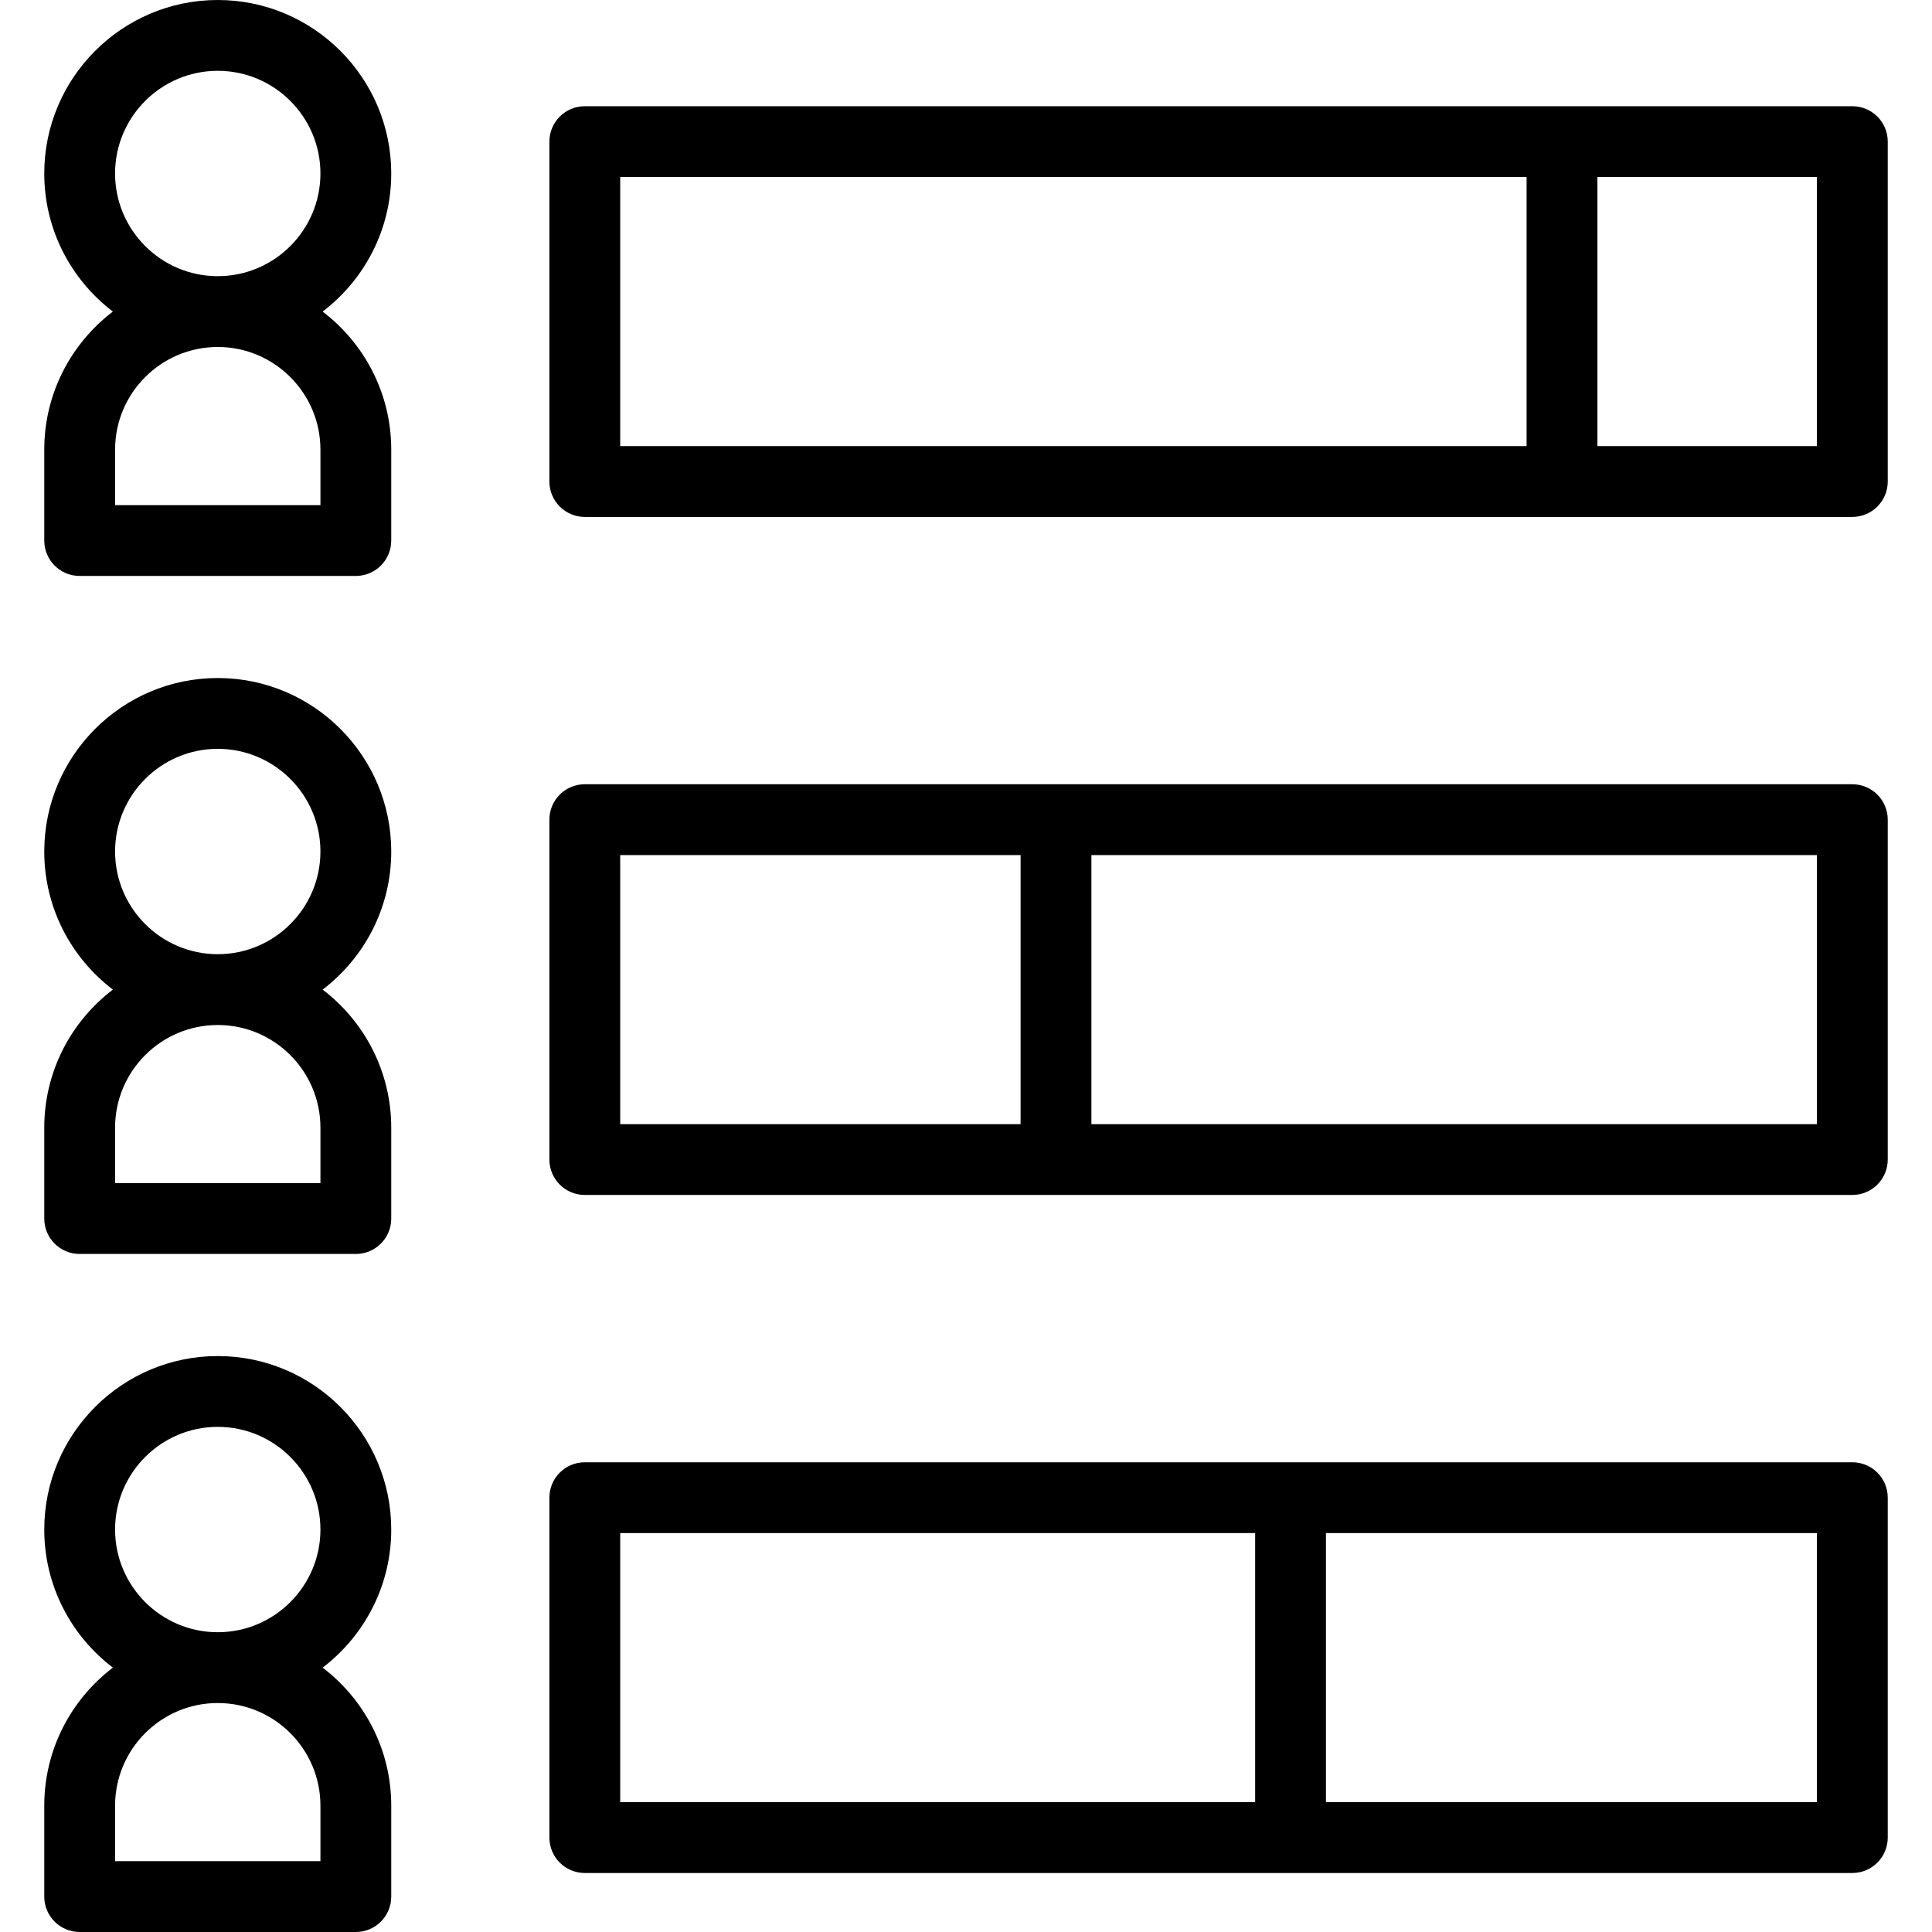 <?xml version="1.0" encoding="iso-8859-1"?>
<!-- Generator: Adobe Illustrator 19.0.0, SVG Export Plug-In . SVG Version: 6.00 Build 0)  -->
<svg version="1.1" id="Layer_1" xmlns="http://www.w3.org/2000/svg" xmlns:xlink="http://www.w3.org/1999/xlink" x="0px" y="0px"
	 viewBox="0 0 512.001 512.001" style="enable-background:new 0 0 512.001 512.001;" xml:space="preserve">
<g>
	<g>
		<path d="M85.5,82.571c11.04-8.405,18.184-21.678,18.184-36.593C103.684,20.625,83.059,0,57.707,0
			C32.354,0,11.729,20.625,11.729,45.978c0,14.915,7.144,28.188,18.184,36.594c-11.04,8.405-18.184,21.677-18.184,36.593v24.083
			c0,5.182,4.2,9.383,9.383,9.383H94.3c5.183,0,9.383-4.201,9.383-9.383v-24.083C103.684,104.25,96.54,90.977,85.5,82.571z
			 M84.917,133.865h-54.42v-14.7c0-15.004,12.207-27.211,27.211-27.211s27.21,12.206,27.21,27.211V133.865z M57.707,73.189
			c-15.004,0-27.211-12.207-27.211-27.211c0-15.005,12.207-27.211,27.211-27.211s27.21,12.206,27.21,27.211
			S72.711,73.189,57.707,73.189z"/>
	</g>
</g>
<g>
	<g>
		<path d="M490.89,28.149H154.978c-5.183,0-9.383,4.201-9.383,9.383v90.076c0,5.182,4.2,9.383,9.383,9.383h335.911
			c5.183,0,9.383-4.201,9.383-9.383V37.533C500.273,32.35,496.072,28.149,490.89,28.149z M404.565,118.226H164.361V46.916h240.204
			V118.226z M481.506,118.226h-58.173V46.916h58.173V118.226z"/>
	</g>
</g>
<g>
	<g>
		<path d="M85.5,262.256c11.04-8.406,18.184-21.68,18.184-36.594c0-25.352-20.625-45.978-45.977-45.978
			c-25.353,0-45.978,20.625-45.978,45.978c0,14.915,7.144,28.188,18.184,36.594c-11.04,8.405-18.184,21.678-18.184,36.594v24.083
			c0,5.182,4.2,9.383,9.383,9.383H94.3c5.183,0,9.383-4.201,9.383-9.383V298.85C103.684,283.935,96.54,270.662,85.5,262.256z
			 M84.917,313.548h-54.42v-14.7c0-15.004,12.207-27.211,27.211-27.211s27.21,12.207,27.21,27.211V313.548z M57.707,252.872
			c-15.004,0-27.211-12.207-27.211-27.211c0-15.004,12.207-27.211,27.211-27.211s27.21,12.206,27.21,27.211
			C84.917,240.666,72.711,252.872,57.707,252.872z"/>
	</g>
</g>
<g>
	<g>
		<path d="M490.89,207.834H154.978c-5.183,0-9.383,4.201-9.383,9.383v90.076c0,5.182,4.2,9.383,9.383,9.383h335.911
			c5.183,0,9.383-4.201,9.383-9.383v-90.076C500.273,212.035,496.072,207.834,490.89,207.834z M270.466,297.91H164.361v-71.309h0
			h106.105V297.91z M481.506,297.91H289.233v-71.309h192.274V297.91z"/>
	</g>
</g>
<g>
	<g>
		<path d="M85.5,441.94c11.04-8.406,18.184-21.68,18.184-36.594c0-25.352-20.625-45.978-45.977-45.978
			c-25.353,0-45.978,20.625-45.978,45.978c0,14.915,7.144,28.188,18.184,36.594c-11.04,8.405-18.184,21.678-18.184,36.594v24.083
			c0,5.182,4.2,9.383,9.383,9.383H94.3c5.183,0,9.383-4.201,9.383-9.383v-24.083C103.684,463.62,96.54,450.347,85.5,441.94z
			 M84.917,493.233h-54.42v-14.7c0-15.004,12.207-27.211,27.211-27.211s27.21,12.207,27.21,27.211V493.233z M57.707,432.557
			c-15.004,0-27.211-12.207-27.211-27.211c0-15.004,12.207-27.211,27.211-27.211s27.21,12.206,27.21,27.211
			C84.917,420.351,72.711,432.557,57.707,432.557z"/>
	</g>
</g>
<g>
	<g>
		<path d="M490.89,387.518H154.978c-5.183,0-9.383,4.201-9.383,9.383v90.078c0,5.182,4.2,9.383,9.383,9.383h335.911
			c5.183,0,9.383-4.201,9.383-9.383v-90.078C500.273,391.719,496.072,387.518,490.89,387.518z M332.628,477.595H164.361v-71.311
			h168.267V477.595z M351.395,477.595v-71.311h130.11v71.311H351.395z"/>
	</g>
</g>
<g>
</g>
<g>
</g>
<g>
</g>
<g>
</g>
<g>
</g>
<g>
</g>
<g>
</g>
<g>
</g>
<g>
</g>
<g>
</g>
<g>
</g>
<g>
</g>
<g>
</g>
<g>
</g>
<g>
</g>
</svg>
